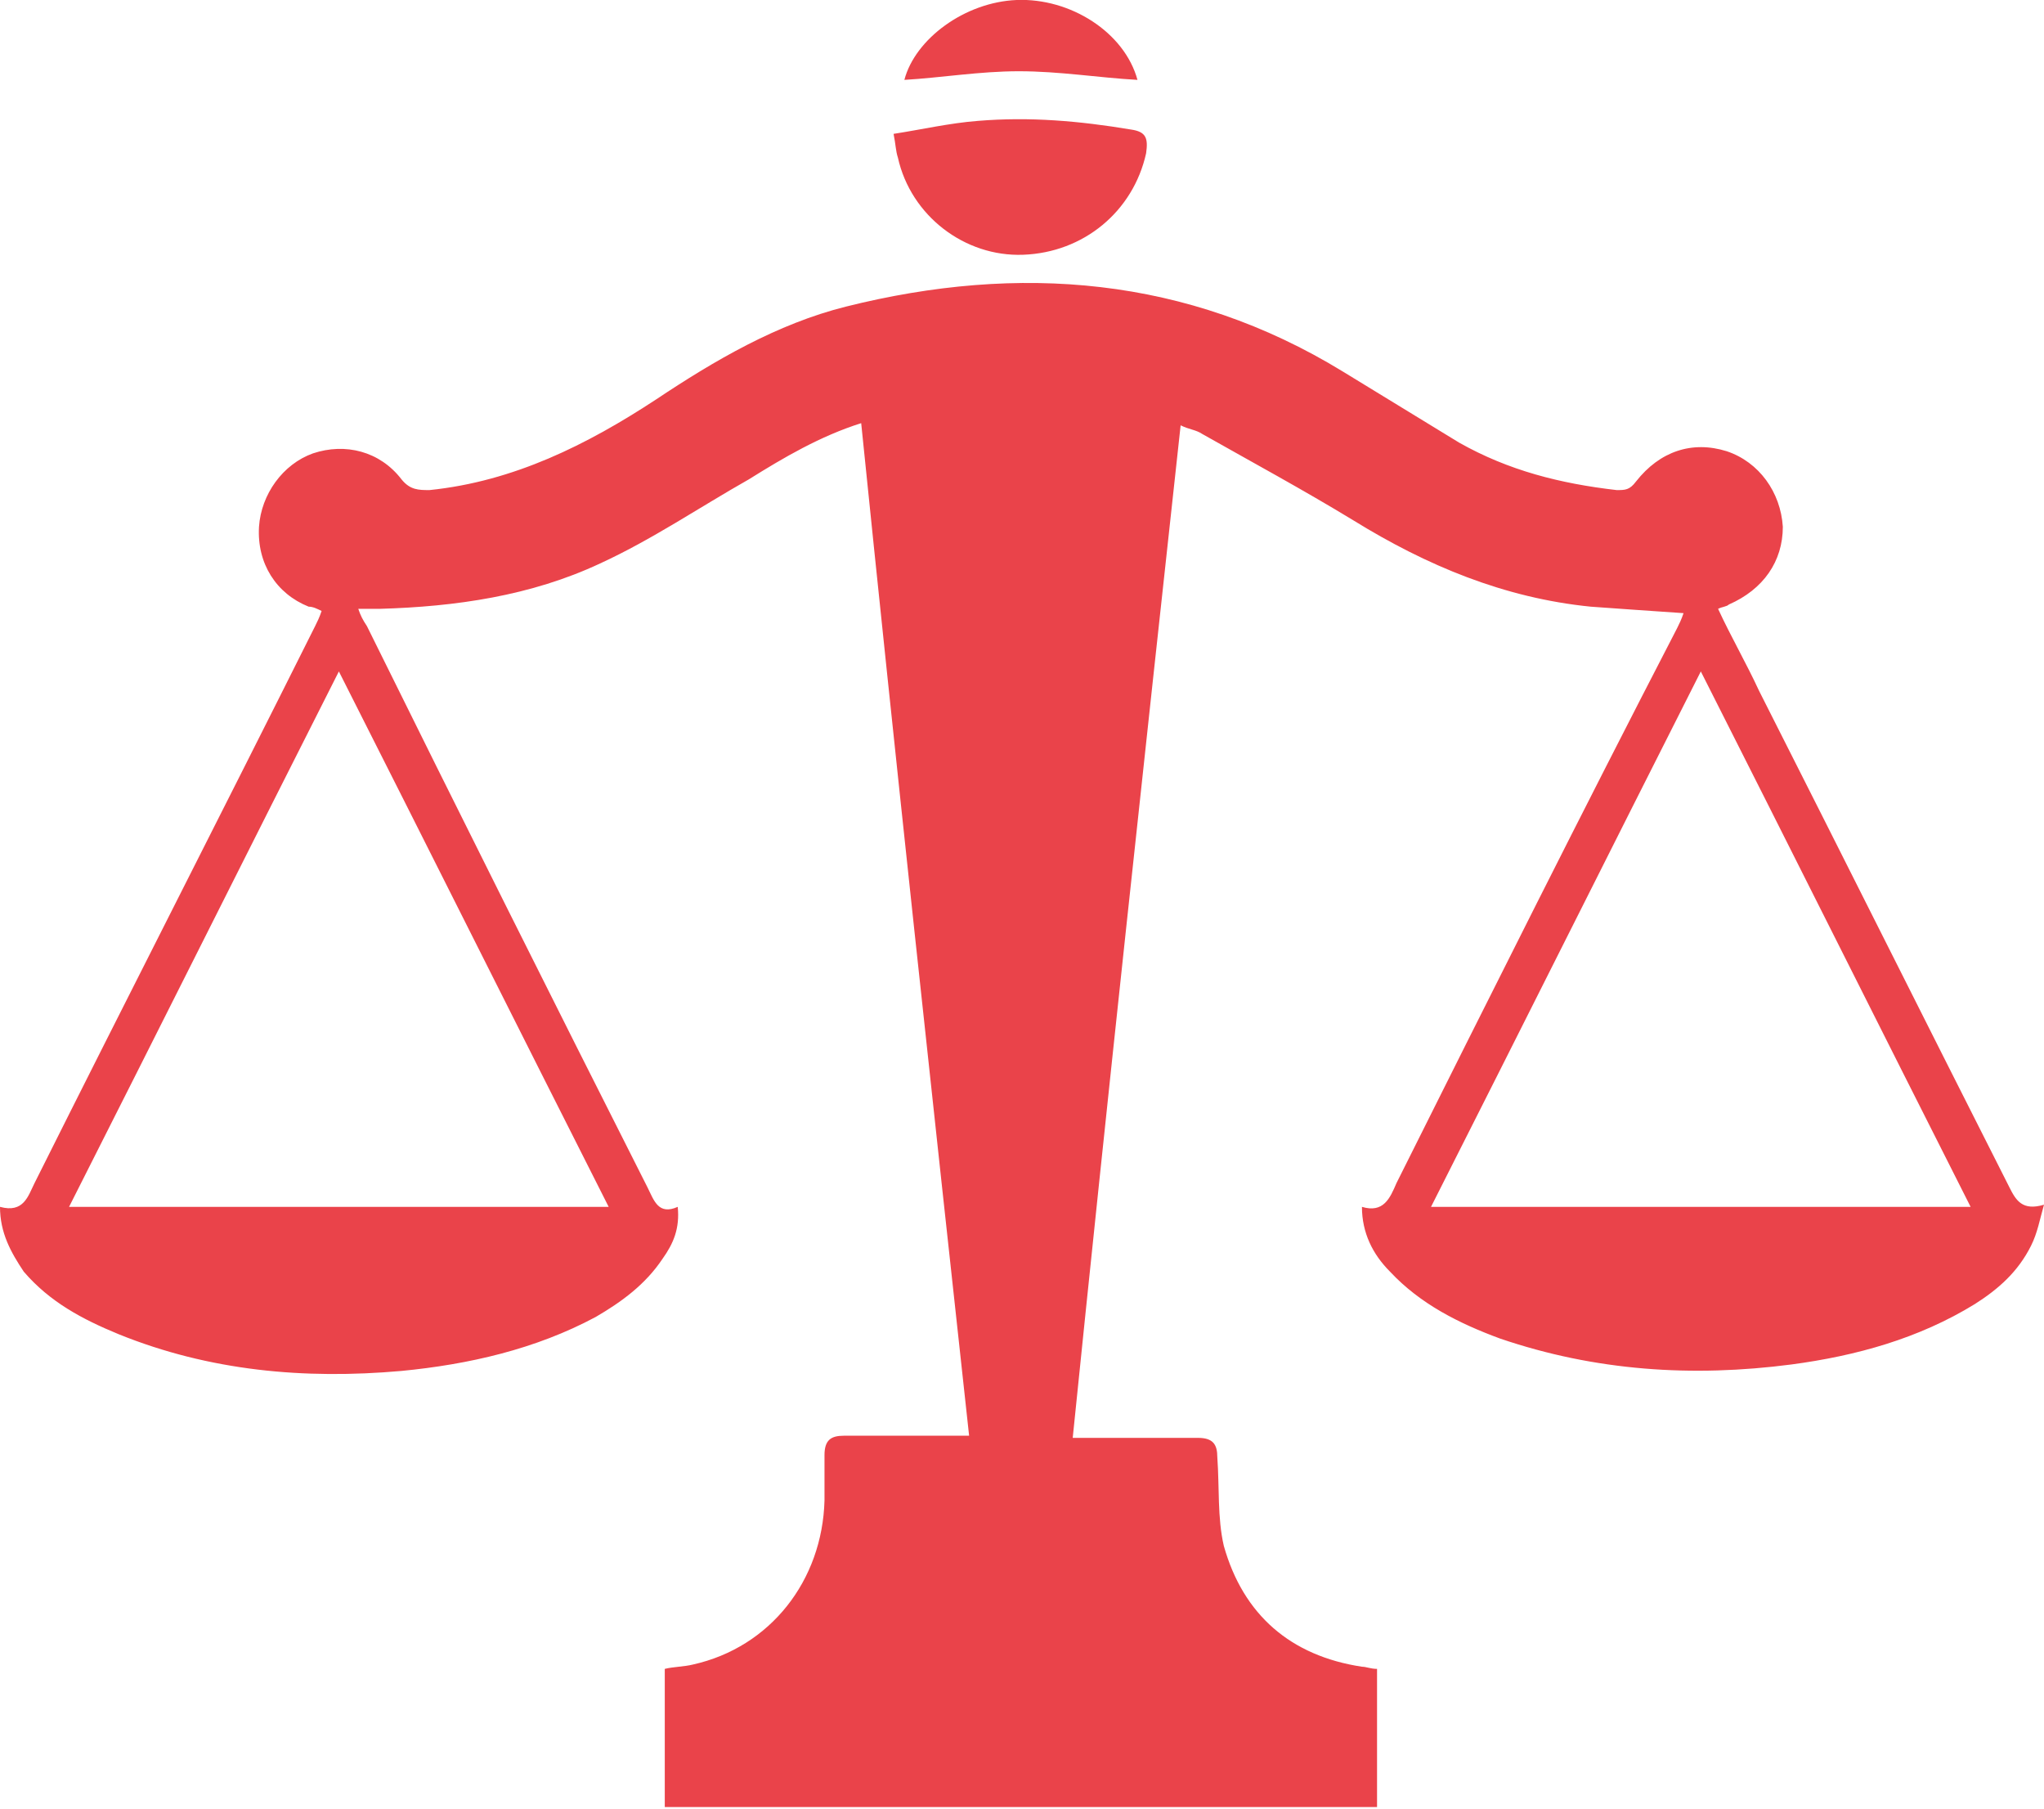 <?xml version="1.0" encoding="utf-8"?>
<!-- Generator: Adobe Illustrator 23.0.1, SVG Export Plug-In . SVG Version: 6.00 Build 0)  -->
<svg version="1.1" id="Layer_1" xmlns="http://www.w3.org/2000/svg" xmlns:xlink="http://www.w3.org/1999/xlink" x="0px" y="0px"
	 width="94.7px" height="83.8px" viewBox="0 0 94.7 83.8" style="enable-background:new 0 0 94.7 83.8;" xml:space="preserve">
<style type="text/css">
	.st0{fill:#FFFFFF;}
	.st1{fill:#EA434A;}
	.st2{fill:#19204B;}
	.st3{fill:#6190CB;}
</style>
<g>
	<path class="st1" d="M0,55.9c1.1,0.3,1.3-0.5,1.6-1.1c4.3-8.6,8.7-17.2,13-25.8c0.1-0.2,0.2-0.4,0.3-0.7c-0.2-0.1-0.4-0.2-0.6-0.2
		c-1.5-0.6-2.4-2-2.3-3.7c0.1-1.5,1.1-2.9,2.5-3.4c1.5-0.5,3.1-0.1,4.1,1.2c0.4,0.5,0.8,0.5,1.3,0.5c3.9-0.4,7.3-2.1,10.5-4.2
		c2.7-1.8,5.6-3.5,8.8-4.3c8-2,15.8-1.4,23,3c1.8,1.1,3.6,2.2,5.4,3.3c2.3,1.3,4.7,1.9,7.3,2.2c0.4,0,0.6,0,0.9-0.4
		c1.1-1.4,2.6-1.9,4.2-1.4c1.5,0.5,2.5,1.9,2.6,3.5c0,1.6-0.9,2.9-2.5,3.6c-0.1,0.1-0.3,0.1-0.5,0.2c0.6,1.3,1.3,2.5,1.9,3.8
		c3.9,7.7,7.7,15.3,11.6,23c0.3,0.6,0.6,1.1,1.6,0.8c-0.2,0.7-0.3,1.3-0.6,1.9c-0.6,1.2-1.5,2-2.6,2.7c-2.6,1.6-5.5,2.4-8.5,2.8
		c-4.6,0.6-9.1,0.3-13.5-1.2c-1.9-0.7-3.7-1.6-5.1-3.1c-0.8-0.8-1.3-1.8-1.3-3c1,0.3,1.3-0.4,1.6-1.1c4.3-8.6,8.6-17.2,13-25.7
		c0.1-0.2,0.2-0.4,0.3-0.7c-1.5-0.1-2.9-0.2-4.3-0.3c-4-0.4-7.6-1.9-11-4c-2.3-1.4-4.7-2.7-7-4c-0.3-0.2-0.6-0.2-1-0.4
		c-1.7,15.6-3.4,31.2-5,46.9c0.6,0,1.1,0,1.6,0c1.4,0,2.8,0,4.2,0c0.7,0,0.9,0.3,0.9,0.9c0.1,1.4,0,2.8,0.3,4.1
		c0.9,3.2,3.1,5.1,6.4,5.6c0.2,0,0.4,0.1,0.7,0.1c0,2.1,0,4.2,0,6.4c-11,0-22,0-33,0c0-2.1,0-4.2,0-6.4c0.4-0.1,0.9-0.1,1.3-0.2
		c3.6-0.8,6-3.9,6.1-7.6c0-0.7,0-1.4,0-2.1c0-0.7,0.3-0.9,0.9-0.9c1.8,0,3.5,0,5.3,0c0.1,0,0.3,0,0.5,0c-1.7-15.6-3.4-31.2-5-46.9
		c-1.9,0.6-3.6,1.6-5.2,2.6c-2.3,1.3-4.5,2.8-6.9,3.9c-3.2,1.5-6.7,2-10.2,2.1c-0.3,0-0.6,0-1,0c0.1,0.3,0.2,0.5,0.4,0.8
		C21.3,37.7,25.6,46.3,30,55c0.3,0.6,0.5,1.3,1.4,0.9c0.1,1-0.2,1.7-0.7,2.4c-0.8,1.2-1.9,2-3.1,2.7c-2.8,1.5-5.9,2.2-9,2.5
		c-4.5,0.4-8.9,0-13.1-1.7c-1.7-0.7-3.2-1.5-4.4-2.9C0.5,58,0,57.1,0,55.9z M28.2,55.9c-4.2-8.3-8.3-16.5-12.5-24.8
		c-4.2,8.3-8.3,16.5-12.5,24.8C11.6,55.9,19.8,55.9,28.2,55.9z M91.3,55.9c-4.2-8.3-8.3-16.5-12.5-24.8c-4.2,8.3-8.3,16.5-12.5,24.8
		C74.7,55.9,83,55.9,91.3,55.9z"/>
	<path class="st1" d="M41.4,6.2C42.7,6,44,5.7,45.3,5.6c2.4-0.2,4.7,0,7.1,0.4c0.7,0.1,0.8,0.4,0.7,1.1c-0.6,2.7-2.9,4.6-5.7,4.7
		c-2.7,0.1-5.2-1.8-5.8-4.5C41.5,7,41.5,6.7,41.4,6.2z"/>
	<path class="st1" d="M52.7,3.7c-1.8-0.1-3.6-0.4-5.5-0.4c-1.8,0-3.6,0.3-5.3,0.4c0.5-1.9,2.8-3.6,5.2-3.7
		C49.6-0.1,52.1,1.5,52.7,3.7z"/>
</g>
</svg>

